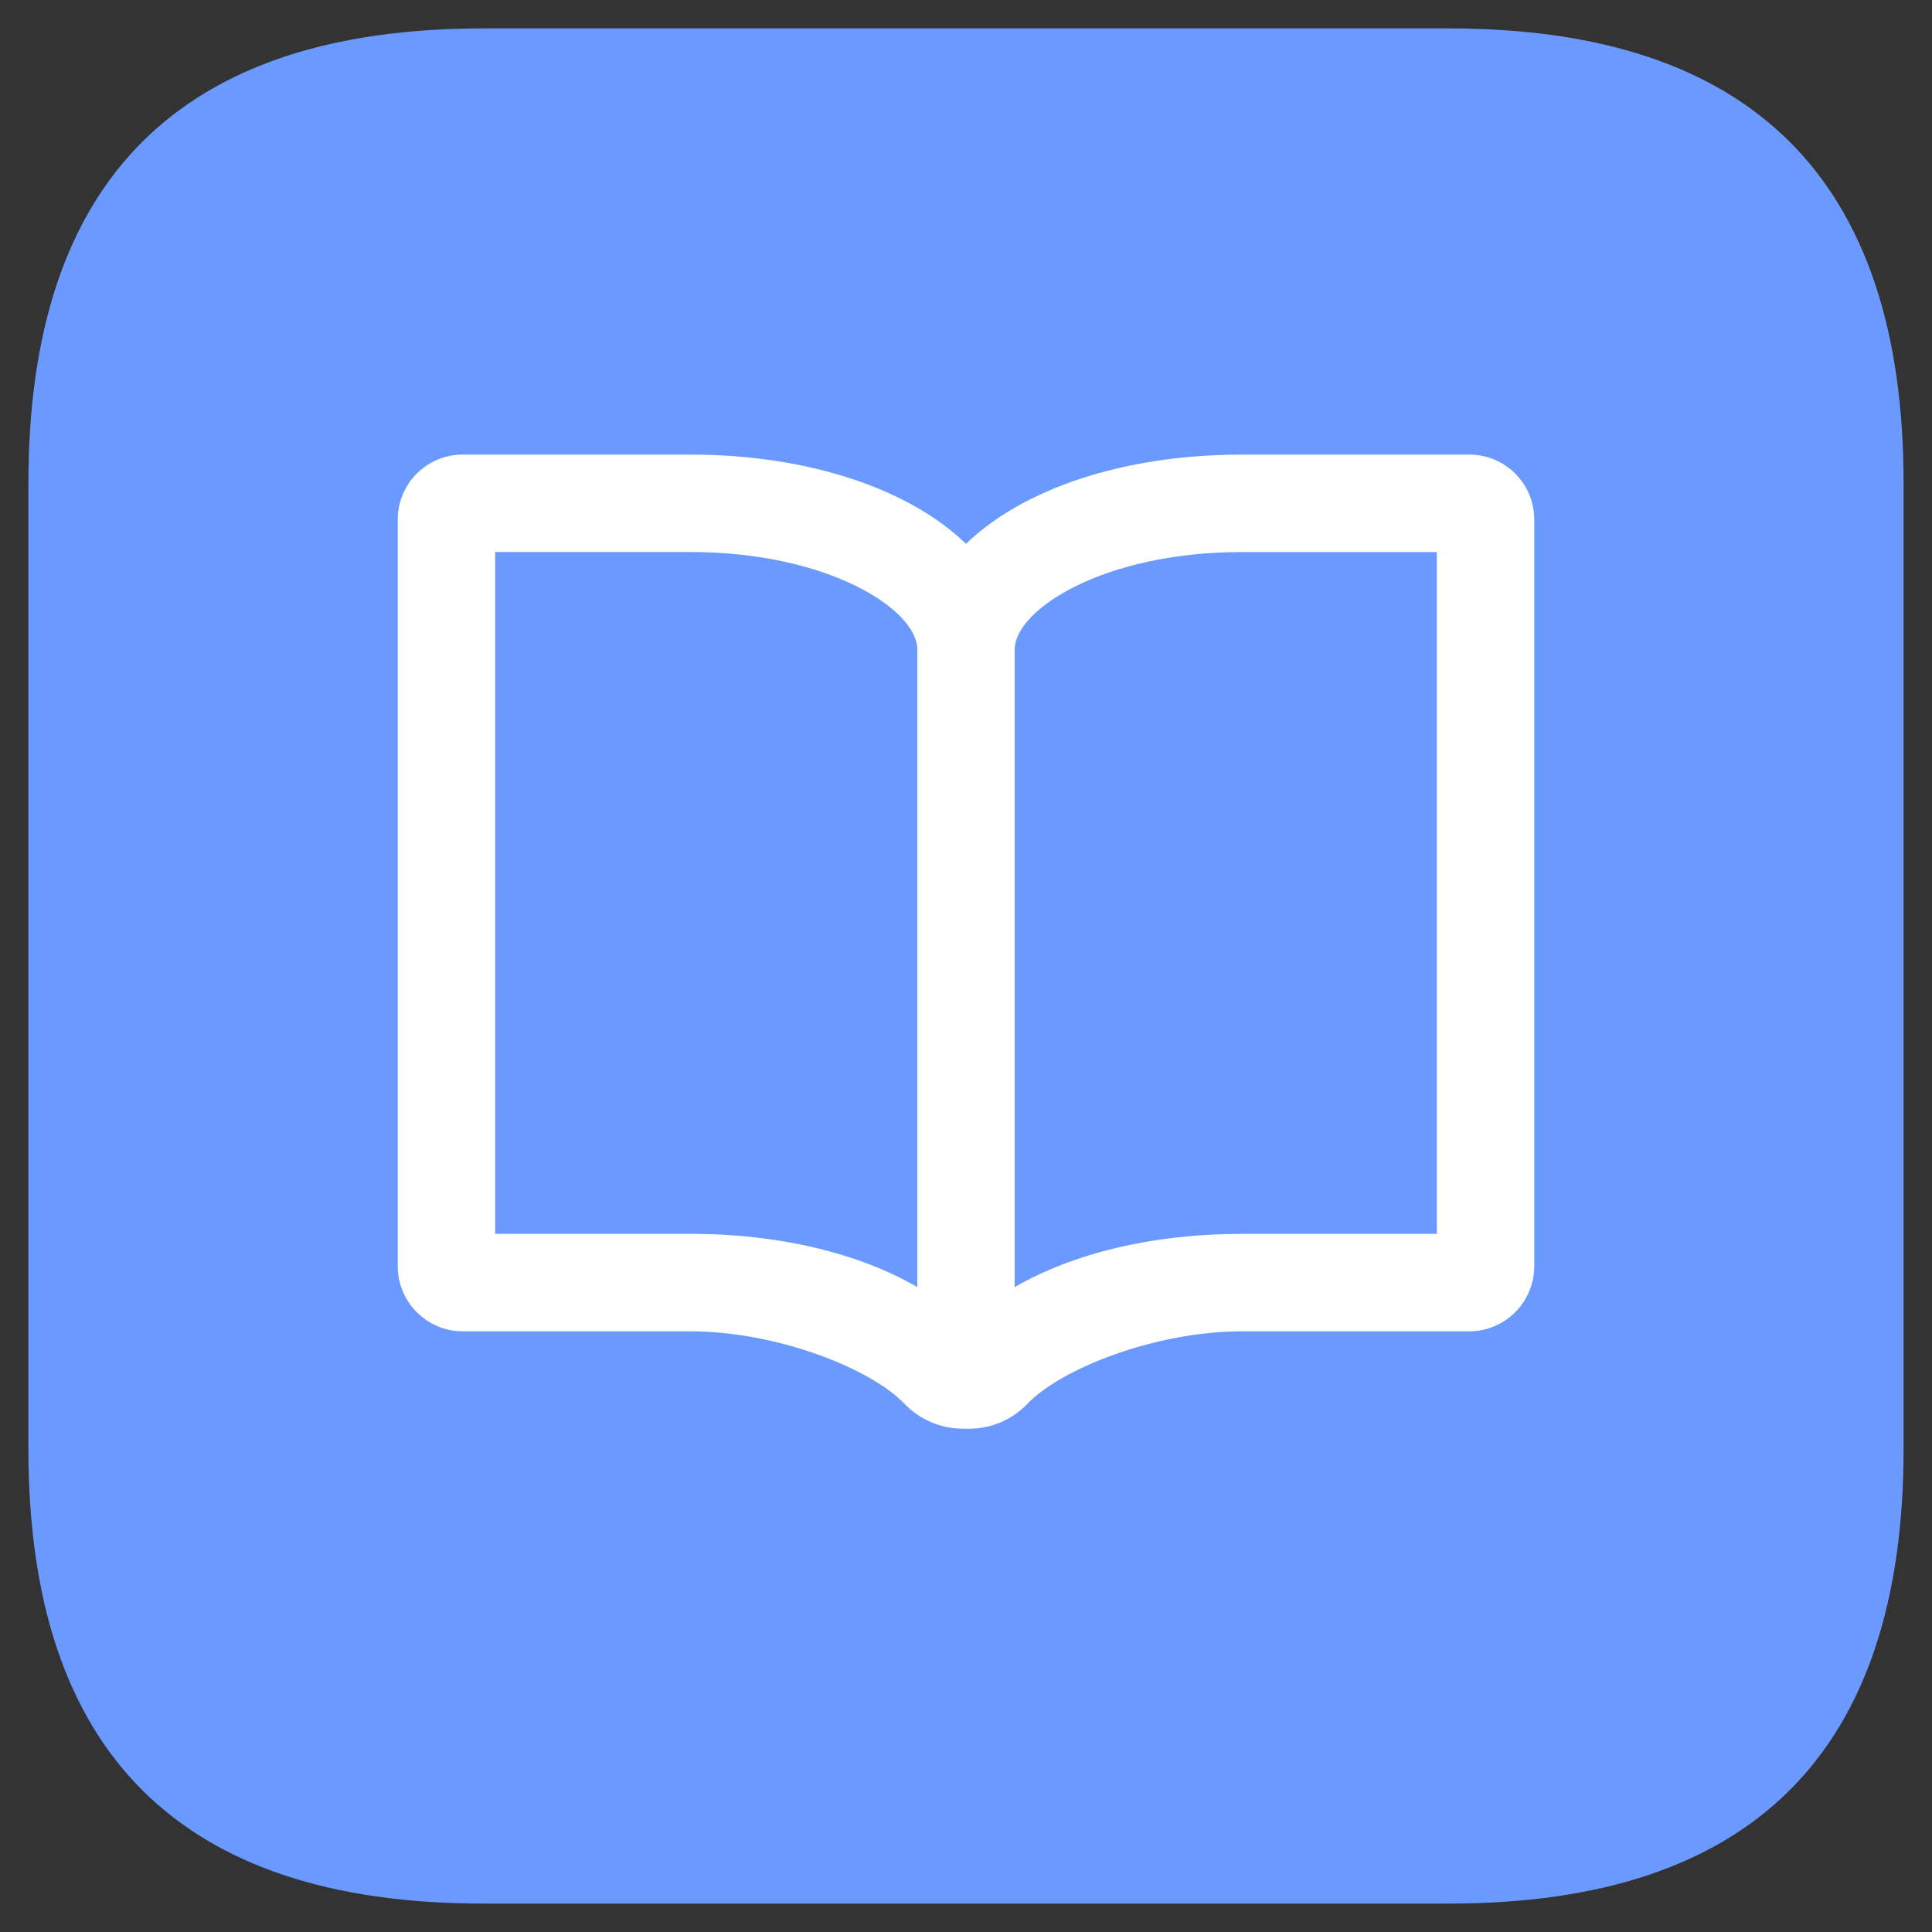 <?xml version="1.0" standalone="no"?><!DOCTYPE svg PUBLIC "-//W3C//DTD SVG 1.1//EN" "http://www.w3.org/Graphics/SVG/1.1/DTD/svg11.dtd"><svg t="1597234630011" class="icon" viewBox="0 0 1024 1024" version="1.1" xmlns="http://www.w3.org/2000/svg" p-id="32519" xmlns:xlink="http://www.w3.org/1999/xlink" width="32" height="32"><rect x="0" y="0" width="1024" height="1024" fill="#333333" stroke="none"/><defs><style type="text/css"></style></defs><path d="M15.059 15.059m240.941 0l512 0q240.941 0 240.941 240.941l0 512q0 240.941-240.941 240.941l-512 0q-240.941 0-240.941-240.941l0-512q0-240.941 240.941-240.941Z" fill="#6A9AFF" p-id="32520"></path><path d="M778.752 240.941h-120.471c-63.247 0-116.435 18.402-146.281 47.315C482.184 259.343 428.936 240.941 365.719 240.941h-120.471C226.274 240.941 210.824 256.271 210.824 275.366v395.836c0 18.914 15.45 34.424 34.424 34.424h120.471c45.869 0 95.744 19.607 113.604 38.37 8.132 8.433 19.336 13.252 31.021 13.252h3.464c11.625 0 22.769-4.819 30.78-13.252 17.83-18.583 67.704-38.37 113.694-38.37h120.471c18.974 0 34.424-15.511 34.424-34.424V275.366C813.176 256.271 797.726 240.941 778.752 240.941zM365.719 653.975H262.445v-361.412h103.273c73.547 0 120.471 30.63 120.471 51.652V682.165c-30.6-17.709-72.644-28.22-120.471-28.22z m395.836 0h-103.273c-47.827 0-89.871 10.511-120.471 28.22V344.245c0-21.022 46.923-51.652 120.471-51.652h103.273v361.412z" fill="#FFFFFF" p-id="32521"></path></svg>